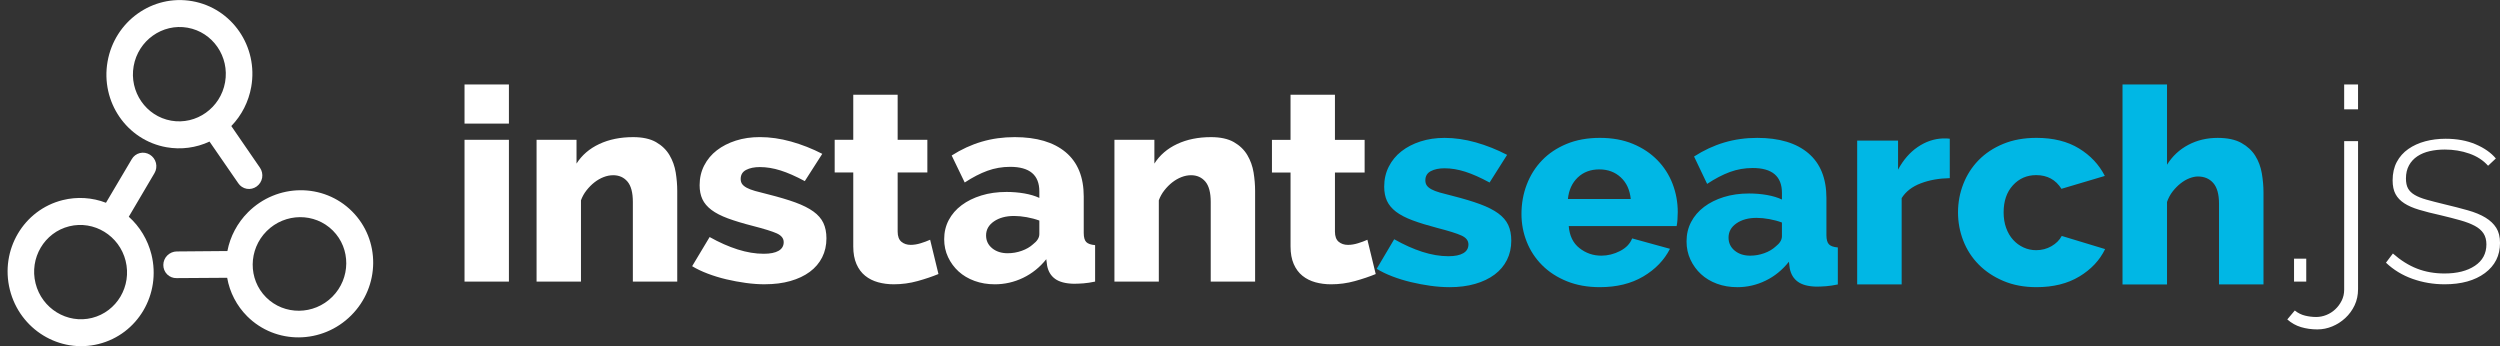 <svg width="296" height="41" viewBox="0 0 296 41" xmlns="http://www.w3.org/2000/svg" xmlns:xlink="http://www.w3.org/1999/xlink"><rect x="0" y="0" width="296" height="41" fill="#333333" stroke="none"/><title>logo-instantsearch</title><desc>Created with Sketch.</desc><defs><path d="M171.626 34c-.725 0-1.476-.054-2.256-.162-.78-.108-1.552-.254-2.32-.438-.77-.184-1.504-.41-2.206-.68-.703-.27-1.317-.57-1.844-.893l2.074-3.503c1.14.65 2.25 1.146 3.325 1.492 1.075.346 2.106.52 3.094.52.768 0 1.355-.12 1.76-.358.407-.237.61-.583.61-1.037 0-.454-.274-.805-.823-1.054-.547-.248-1.49-.545-2.83-.89-1.163-.304-2.15-.607-2.963-.91-.812-.302-1.465-.643-1.96-1.02-.493-.38-.85-.807-1.07-1.282-.218-.476-.328-1.038-.328-1.687 0-.865.18-1.654.542-2.367.362-.714.862-1.32 1.498-1.816.637-.498 1.388-.887 2.255-1.168.867-.28 1.816-.422 2.848-.422 1.207 0 2.442.18 3.704.535 1.262.356 2.496.848 3.704 1.475l-2.074 3.276c-1.075-.583-2.035-1.01-2.88-1.28-.845-.27-1.663-.406-2.453-.406-.658 0-1.202.114-1.63.34-.428.228-.642.59-.642 1.087 0 .24.056.44.166.6.11.164.29.315.543.455.252.14.586.27 1.003.39.417.12.933.254 1.548.405 1.274.324 2.35.65 3.227.973.878.324 1.59.686 2.14 1.086s.944.86 1.185 1.378c.242.52.362 1.135.362 1.848 0 .844-.17 1.606-.51 2.287-.34.68-.828 1.26-1.465 1.735-.637.476-1.406.843-2.306 1.103-.9.26-1.91.39-3.028.39zm17.8 0c-1.45 0-2.75-.232-3.902-.697-1.152-.465-2.13-1.098-2.93-1.898-.8-.8-1.41-1.724-1.827-2.773-.417-1.048-.625-2.146-.625-3.29 0-1.234.208-2.396.625-3.488.417-1.092 1.02-2.05 1.81-2.87.79-.822 1.762-1.47 2.914-1.946 1.154-.476 2.465-.714 3.936-.714 1.47 0 2.776.238 3.917.714 1.142.476 2.107 1.12 2.897 1.93.79.81 1.39 1.746 1.795 2.805.406 1.06.61 2.173.61 3.34 0 .303-.012.6-.034.892-.02.292-.054.546-.098.763h-12.774c.088 1.146.51 2.016 1.268 2.61.757.595 1.618.892 2.584.892.768 0 1.51-.184 2.222-.55.714-.37 1.19-.866 1.433-1.493l4.477 1.232c-.68 1.34-1.734 2.432-3.16 3.275-1.427.843-3.14 1.265-5.136 1.265zm3.654-10.443c-.11-1.08-.505-1.935-1.185-2.562-.68-.627-1.526-.94-2.535-.94-1.032 0-1.882.318-2.552.956-.67.64-1.06 1.487-1.168 2.547h7.44zM205.678 34c-.856 0-1.65-.135-2.387-.405-.734-.27-1.365-.65-1.892-1.136-.526-.487-.943-1.06-1.25-1.72-.308-.66-.462-1.378-.462-2.156 0-.843.18-1.61.544-2.303.362-.69.872-1.285 1.53-1.783.66-.497 1.438-.886 2.338-1.167.9-.28 1.898-.422 2.996-.422.724 0 1.426.06 2.107.178.68.12 1.274.298 1.78.536v-.78c0-1.966-1.154-2.95-3.458-2.95-.944 0-1.844.157-2.7.47-.856.314-1.756.784-2.7 1.41l-1.547-3.242c1.142-.735 2.327-1.287 3.556-1.654 1.23-.368 2.536-.552 3.92-.552 2.61 0 4.63.606 6.056 1.817 1.427 1.21 2.14 2.984 2.14 5.32v4.378c0 .52.1.88.297 1.086.197.206.548.33 1.053.373v4.38c-.505.107-.97.177-1.4.21-.427.032-.806.048-1.135.048-.965-.02-1.7-.216-2.205-.584-.505-.366-.823-.896-.954-1.588l-.098-.778c-.768.973-1.685 1.72-2.75 2.238-1.064.52-2.19.778-3.374.778zm1.548-3.73c.57 0 1.124-.097 1.662-.292.538-.194.982-.454 1.333-.778.506-.39.76-.8.76-1.232v-1.622c-.462-.173-.962-.308-1.5-.405-.537-.097-1.036-.145-1.497-.145-.966 0-1.762.216-2.387.648-.626.433-.938.995-.938 1.687 0 .627.24 1.14.724 1.54.483.4 1.097.6 1.844.6zm23.627-9.178c-1.273.022-2.42.227-3.44.616-1.02.39-1.773.973-2.256 1.75v10.218h-5.267V16.65h4.84v3.436c.614-1.145 1.387-2.037 2.32-2.675.933-.637 1.926-.978 2.98-1.02.44 0 .713.01.823.032v4.67zm.976 4.054c0-1.168.208-2.287.625-3.357.417-1.07 1.02-2.012 1.81-2.822s1.762-1.454 2.914-1.93c1.152-.476 2.463-.714 3.934-.714 1.997 0 3.676.417 5.037 1.25 1.36.83 2.382 1.918 3.062 3.258l-5.135 1.525c-.68-1.08-1.68-1.622-2.996-1.622-1.097 0-2.013.4-2.748 1.2-.736.8-1.103 1.87-1.103 3.21 0 .67.097 1.282.295 1.833.198.552.472 1.022.823 1.41.35.39.763.693 1.235.91.472.216.97.324 1.498.324.66 0 1.263-.157 1.81-.47.55-.314.956-.72 1.22-1.217l5.135 1.557c-.636 1.32-1.65 2.4-3.045 3.243-1.394.843-3.09 1.265-5.086 1.265-1.45 0-2.75-.243-3.902-.73-1.152-.486-2.13-1.135-2.93-1.946-.8-.81-1.41-1.75-1.827-2.82-.417-1.072-.626-2.19-.626-3.358zm36.17 8.53h-5.268v-9.568c0-1.103-.225-1.913-.674-2.432-.45-.52-1.06-.78-1.828-.78-.307 0-.642.072-1.004.212s-.713.346-1.053.616c-.34.27-.653.59-.94.957-.284.37-.503.78-.657 1.234v9.762h-5.268V10h5.268v9.503c.636-1.017 1.476-1.8 2.52-2.352 1.04-.55 2.2-.826 3.472-.826 1.163 0 2.1.2 2.815.6.713.4 1.262.908 1.646 1.525.383.615.64 1.307.772 2.074.132.768.198 1.52.198 2.254v10.898z" id="a"/></defs><g fill="none" fill-rule="evenodd"><g><g><g fill="#fff"><path d="M31.038 21.053c.074-.418-.024-.853-.252-1.185l-3.4-4.944c1.23-1.264 2.054-2.893 2.36-4.637.844-4.78-2.28-9.32-6.98-10.148-4.7-.83-9.188 2.37-10.03 7.147-.843 4.78 2.28 9.32 6.98 10.148 1.716.303 3.5.073 5.09-.673l3.403 4.932c.225.344.593.586 1.004.66.846.148 1.672-.44 1.824-1.3zM26.65 9.737c-.535 3.035-3.4 5.075-6.384 4.55-2.984-.527-4.977-3.424-4.442-6.46.535-3.033 3.4-5.074 6.383-4.547 2.985.526 4.978 3.423 4.443 6.457zm-6.842 20.508c.3-.3.712-.47 1.115-.473l6-.05c.33-1.734 1.192-3.342 2.444-4.594 3.43-3.43 8.942-3.477 12.317-.102 3.375 3.374 3.33 8.886-.102 12.317-3.43 3.43-8.942 3.476-12.317.102-1.232-1.232-2.067-2.826-2.368-4.556l-5.992.04c-.41.013-.82-.15-1.116-.445-.608-.608-.6-1.622.018-2.24zm11.763-2.88c-2.178 2.18-2.207 5.696-.064 7.84 2.143 2.142 5.66 2.113 7.838-.066 2.178-2.18 2.208-5.696.065-7.84-2.144-2.142-5.66-2.113-7.84.066zm-13.106-8.074c.102.413.035.854-.17 1.2l-3.047 5.17c1.317 1.176 2.25 2.742 2.68 4.46 1.174 4.71-1.626 9.457-6.257 10.61-4.63 1.156-9.33-1.722-10.505-6.43-1.173-4.708 1.626-9.455 6.257-10.61 1.69-.42 3.486-.317 5.124.317l3.05-5.158c.202-.36.553-.627.958-.728.833-.208 1.698.322 1.91 1.17zm-3.59 11.597c-.746-2.99-3.745-4.826-6.686-4.093-2.94.734-4.726 3.763-3.98 6.752.744 2.99 3.744 4.826 6.684 4.093 2.94-.734 4.727-3.764 3.98-6.753z"/></g><path d="M55 33.34V16.556h5.256V33.34H55zm0-18.704V10h5.256v4.636H55zM80.186 33.34H74.93V23.91c0-1.108-.214-1.913-.64-2.414-.428-.5-.992-.75-1.692-.75-.373 0-.75.074-1.134.223-.383.15-.744.357-1.084.623-.34.267-.65.58-.936.944-.285.362-.504.756-.657 1.183v9.624H63.53V16.556h4.73v2.813c.636-1.002 1.534-1.774 2.695-2.318 1.16-.543 2.497-.815 4.008-.815 1.117 0 2.02.197 2.71.59.69.396 1.22.907 1.593 1.536.373.63.62 1.317.74 2.063.12.746.18 1.47.18 2.175V33.34zm10.37.32c-.722 0-1.472-.053-2.25-.16-.777-.106-1.55-.25-2.316-.43-.766-.182-1.5-.406-2.2-.673-.702-.266-1.315-.56-1.84-.88l2.07-3.452c1.138.64 2.244 1.13 3.317 1.47 1.073.342 2.103.512 3.088.512.767 0 1.352-.117 1.758-.35.405-.236.607-.577.607-1.024 0-.448-.273-.794-.82-1.04-.548-.245-1.49-.538-2.826-.88-1.16-.297-2.146-.596-2.957-.894-.81-.3-1.462-.635-1.954-1.008-.493-.373-.85-.794-1.068-1.263-.22-.47-.33-1.024-.33-1.664 0-.853.182-1.63.543-2.334.362-.703.86-1.3 1.495-1.79.635-.49 1.385-.874 2.25-1.152.866-.277 1.813-.415 2.842-.415 1.205 0 2.437.176 3.696.527 1.26.352 2.492.837 3.697 1.455l-2.07 3.23c-1.073-.576-2.03-.997-2.874-1.263-.844-.267-1.66-.4-2.448-.4-.657 0-1.2.112-1.626.336-.428.223-.642.58-.642 1.07 0 .235.055.432.165.592.11.16.29.31.542.448.252.138.586.266 1.002.384.416.117.93.25 1.544.4 1.27.32 2.344.64 3.22.958.876.32 1.588.677 2.136 1.072.547.394.94.847 1.182 1.358.24.512.362 1.12.362 1.823 0 .83-.17 1.583-.51 2.254-.34.67-.826 1.24-1.462 1.71-.635.47-1.4.83-2.3 1.087-.897.256-1.905.383-3.022.383zm20.555-1.215c-.722.3-1.543.576-2.463.832-.92.256-1.862.383-2.825.383-.657 0-1.276-.08-1.857-.24-.58-.16-1.09-.415-1.527-.767-.438-.35-.783-.815-1.035-1.39-.252-.576-.378-1.27-.378-2.08v-8.76h-2.2v-3.868h2.2v-5.34h5.256v5.34h3.517v3.868h-3.516v7.003c0 .554.15.953.445 1.2.296.244.662.366 1.1.366.373 0 .767-.064 1.183-.192.416-.127.79-.266 1.117-.415l.986 4.06zm6.66 1.215c-.856 0-1.65-.133-2.383-.4-.734-.266-1.363-.64-1.89-1.118-.525-.48-.94-1.045-1.247-1.695-.307-.65-.46-1.36-.46-2.126 0-.83.18-1.587.542-2.27.36-.68.87-1.268 1.527-1.758.656-.49 1.434-.874 2.332-1.15.898-.278 1.894-.417 2.99-.417.722 0 1.423.06 2.102.176.68.12 1.27.294 1.774.53v-.768c0-1.94-1.15-2.91-3.45-2.91-.94 0-1.84.154-2.694.464-.854.31-1.752.772-2.693 1.39l-1.543-3.197c1.138-.726 2.32-1.27 3.548-1.632 1.226-.362 2.53-.543 3.91-.543 2.605 0 4.62.597 6.044 1.79 1.422 1.194 2.134 2.942 2.134 5.244v4.315c0 .512.1.87.296 1.072.197.202.547.325 1.05.367v4.317c-.503.107-.968.177-1.395.21-.427.03-.805.046-1.134.046-.962-.02-1.696-.213-2.2-.575-.503-.36-.82-.884-.952-1.566l-.1-.767c-.765.96-1.68 1.694-2.742 2.206s-2.185.767-3.367.767zm1.543-3.677c.57 0 1.122-.095 1.66-.287.535-.192.98-.448 1.33-.768.503-.383.755-.788.755-1.215v-1.598c-.46-.17-.958-.304-1.495-.4-.537-.096-1.035-.144-1.495-.144-.963 0-1.757.214-2.382.64-.624.427-.936.98-.936 1.663 0 .618.24 1.125.723 1.52.482.393 1.095.59 1.84.59zm29.292 3.358h-5.256V23.91c0-1.108-.214-1.913-.64-2.414-.43-.5-.992-.75-1.693-.75-.373 0-.75.074-1.134.223-.383.15-.744.357-1.084.623-.34.267-.652.58-.937.944-.285.362-.504.756-.657 1.183v9.624h-5.256V16.556h4.73v2.813c.635-1.002 1.533-1.774 2.694-2.318 1.16-.543 2.497-.815 4.008-.815 1.117 0 2.02.197 2.71.59.69.396 1.22.907 1.594 1.536.372.63.618 1.317.74 2.063.12.746.18 1.47.18 2.175V33.34zm14.28-.895c-.723.3-1.544.576-2.464.832-.92.256-1.86.383-2.824.383-.657 0-1.276-.08-1.856-.24-.58-.16-1.09-.415-1.528-.767-.438-.35-.783-.815-1.035-1.39-.252-.576-.378-1.27-.378-2.08v-8.76h-2.202v-3.868h2.2v-5.34h5.258v5.34h3.515v3.868h-3.514v7.003c0 .554.148.953.443 1.2.295.244.662.366 1.1.366.372 0 .766-.064 1.182-.192.417-.127.79-.266 1.117-.415l.985 4.06zm108.728.896v-2.717h1.446v2.718h-1.447zm2.782 5.66c-.7 0-1.353-.09-1.955-.272-.602-.18-1.144-.485-1.626-.91l.887-1.056c.373.298.778.5 1.216.607.438.106.876.16 1.314.16.416 0 .822-.08 1.216-.24.394-.16.744-.384 1.05-.672.308-.288.56-.63.757-1.023.197-.395.295-.826.295-1.295V16.714h1.643v17.522c0 .703-.136 1.343-.41 1.918-.274.576-.64 1.077-1.1 1.503-.46.426-.975.757-1.544.99-.57.236-1.15.353-1.74.353zm3.153-26.058V10h1.643v2.942h-1.642zM289.43 33.66c-1.314 0-2.574-.213-3.778-.64-1.205-.425-2.256-1.065-3.154-1.917l.82-1.088c.92.81 1.874 1.407 2.86 1.79.985.385 2.07.576 3.252.576 1.49 0 2.688-.302 3.597-.91.91-.607 1.363-1.455 1.363-2.542 0-.51-.115-.943-.345-1.295-.23-.35-.575-.65-1.035-.895-.46-.245-1.03-.463-1.708-.655-.68-.192-1.467-.395-2.365-.608-.964-.213-1.8-.426-2.513-.64-.712-.212-1.298-.468-1.758-.767-.46-.298-.805-.66-1.035-1.087-.23-.425-.344-.97-.344-1.63 0-.83.165-1.555.493-2.174.328-.618.782-1.13 1.363-1.534.58-.405 1.248-.71 2.003-.912.756-.202 1.56-.303 2.415-.303 1.337 0 2.52.218 3.55.655 1.028.437 1.828.997 2.397 1.68l-.92.862c-.57-.64-1.308-1.12-2.217-1.44-.91-.32-1.878-.478-2.907-.478-.636 0-1.232.064-1.79.19-.56.13-1.047.332-1.463.61-.416.276-.744.633-.985 1.07-.24.437-.362.954-.362 1.55 0 .49.082.885.247 1.184.164.298.427.554.788.767.36.213.827.4 1.396.56.57.16 1.25.335 2.037.527 1.074.256 2.027.5 2.86.736.83.234 1.527.522 2.085.863.56.34.986.746 1.282 1.215.295.47.443 1.066.443 1.79 0 1.493-.597 2.68-1.79 3.566-1.194.884-2.787 1.326-4.78 1.326z" fill="#fff"/><g transform="translate(-164 -57) translate(164 57)"><use fill="#00B7E5" xlink:href="#a"/><use xlink:href="#a"/></g></g></g></g></svg>